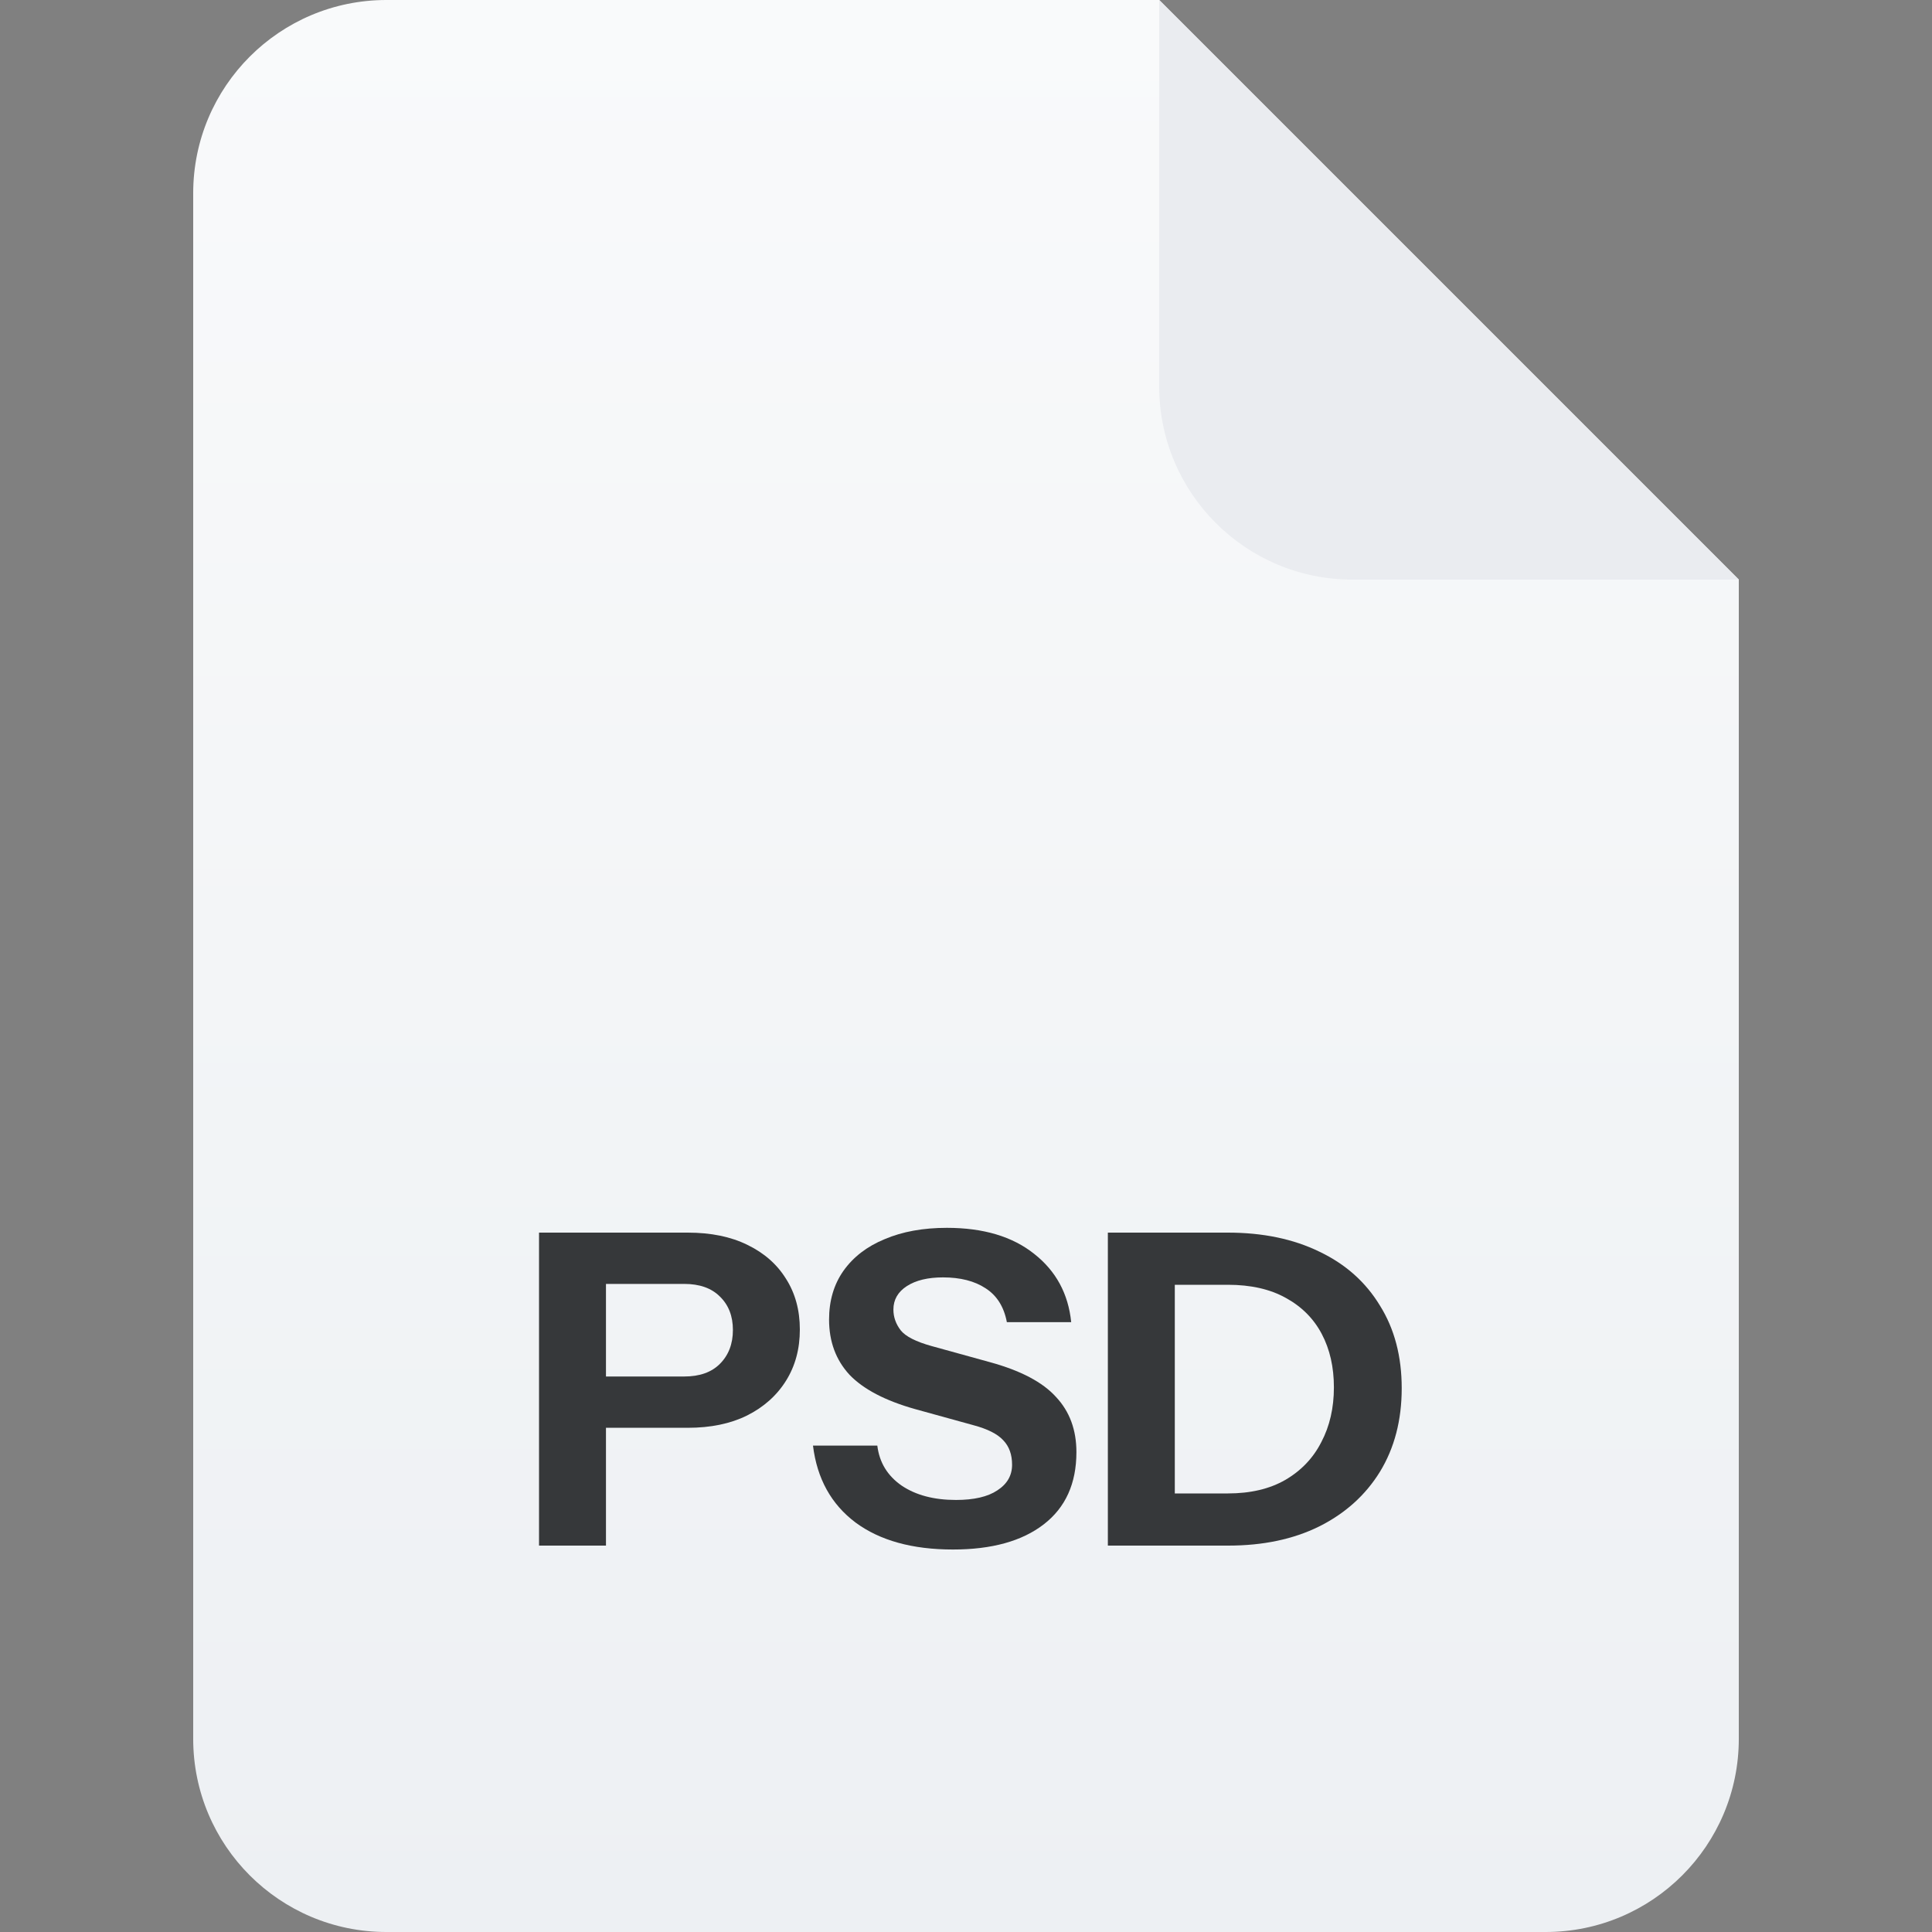 <svg width="40" height="40" viewBox="0 0 40 40" fill="none" xmlns="http://www.w3.org/2000/svg">
<rect x="0" y="0" width="40" height="40" fill="#808080" stroke="none"/>
<path d="M4 4C4 1.791 5.791 0 8 0H24L36 12V36C36 38.209 34.209 40 32 40H8C5.791 40 4 38.209 4 36V4Z" fill="url(#paint0_linear_264_26366)"/>
<path d="M24 0L36 12H28C25.791 12 24 10.209 24 8V0Z" fill="#EAECF0"/>
<path d="M11.16 32V25.52H14.238C14.718 25.52 15.129 25.604 15.471 25.772C15.819 25.94 16.086 26.174 16.272 26.474C16.464 26.774 16.56 27.125 16.56 27.527C16.56 27.929 16.464 28.283 16.272 28.589C16.08 28.895 15.81 29.135 15.462 29.309C15.12 29.477 14.712 29.561 14.238 29.561H12.258V28.499H14.166C14.484 28.499 14.73 28.412 14.904 28.238C15.084 28.058 15.174 27.824 15.174 27.536C15.174 27.248 15.084 27.017 14.904 26.843C14.73 26.669 14.484 26.582 14.166 26.582H12.546V32H11.16Z" fill="#36383A"/>
<path d="M19.73 32.081C18.89 32.081 18.218 31.895 17.714 31.523C17.21 31.145 16.916 30.614 16.832 29.93H18.164C18.206 30.278 18.374 30.554 18.668 30.758C18.962 30.956 19.337 31.055 19.793 31.055C20.165 31.055 20.45 30.989 20.648 30.857C20.852 30.725 20.954 30.548 20.954 30.326C20.954 30.116 20.894 29.948 20.774 29.822C20.654 29.69 20.447 29.585 20.153 29.507L18.947 29.174C18.329 29 17.876 28.763 17.588 28.463C17.306 28.157 17.165 27.776 17.165 27.32C17.165 26.93 17.264 26.594 17.462 26.312C17.666 26.024 17.951 25.805 18.317 25.655C18.683 25.499 19.112 25.421 19.604 25.421C20.36 25.421 20.963 25.601 21.413 25.961C21.863 26.315 22.118 26.786 22.178 27.374H20.846C20.786 27.056 20.639 26.822 20.405 26.672C20.177 26.522 19.883 26.447 19.523 26.447C19.211 26.447 18.962 26.507 18.776 26.627C18.59 26.747 18.497 26.909 18.497 27.113C18.497 27.269 18.548 27.413 18.65 27.545C18.752 27.671 18.965 27.779 19.289 27.869L20.495 28.202C21.131 28.376 21.587 28.616 21.863 28.922C22.145 29.222 22.286 29.603 22.286 30.065C22.286 30.713 22.061 31.211 21.611 31.559C21.161 31.907 20.534 32.081 19.73 32.081Z" fill="#36383A"/>
<path d="M23.783 32V30.92H25.421C25.889 30.92 26.285 30.827 26.609 30.641C26.939 30.449 27.188 30.188 27.356 29.858C27.53 29.528 27.617 29.15 27.617 28.724C27.617 28.304 27.533 27.935 27.365 27.617C27.197 27.299 26.948 27.05 26.618 26.87C26.294 26.69 25.895 26.6 25.421 26.6H23.81V25.52H25.421C26.147 25.52 26.78 25.652 27.32 25.916C27.86 26.174 28.277 26.546 28.571 27.032C28.871 27.512 29.021 28.082 29.021 28.742C29.021 29.402 28.871 29.978 28.571 30.47C28.271 30.956 27.851 31.334 27.311 31.604C26.777 31.868 26.15 32 25.43 32H23.783ZM22.937 32V25.52H24.323V32H22.937Z" fill="#36383A"/>
<defs>
<linearGradient id="paint0_linear_264_26366" x1="20" y1="0" x2="20" y2="40" gradientUnits="userSpaceOnUse">
<stop stop-color="#F9FAFB"/>
<stop offset="1" stop-color="#EDF0F3"/>
</linearGradient>
</defs>
</svg>
